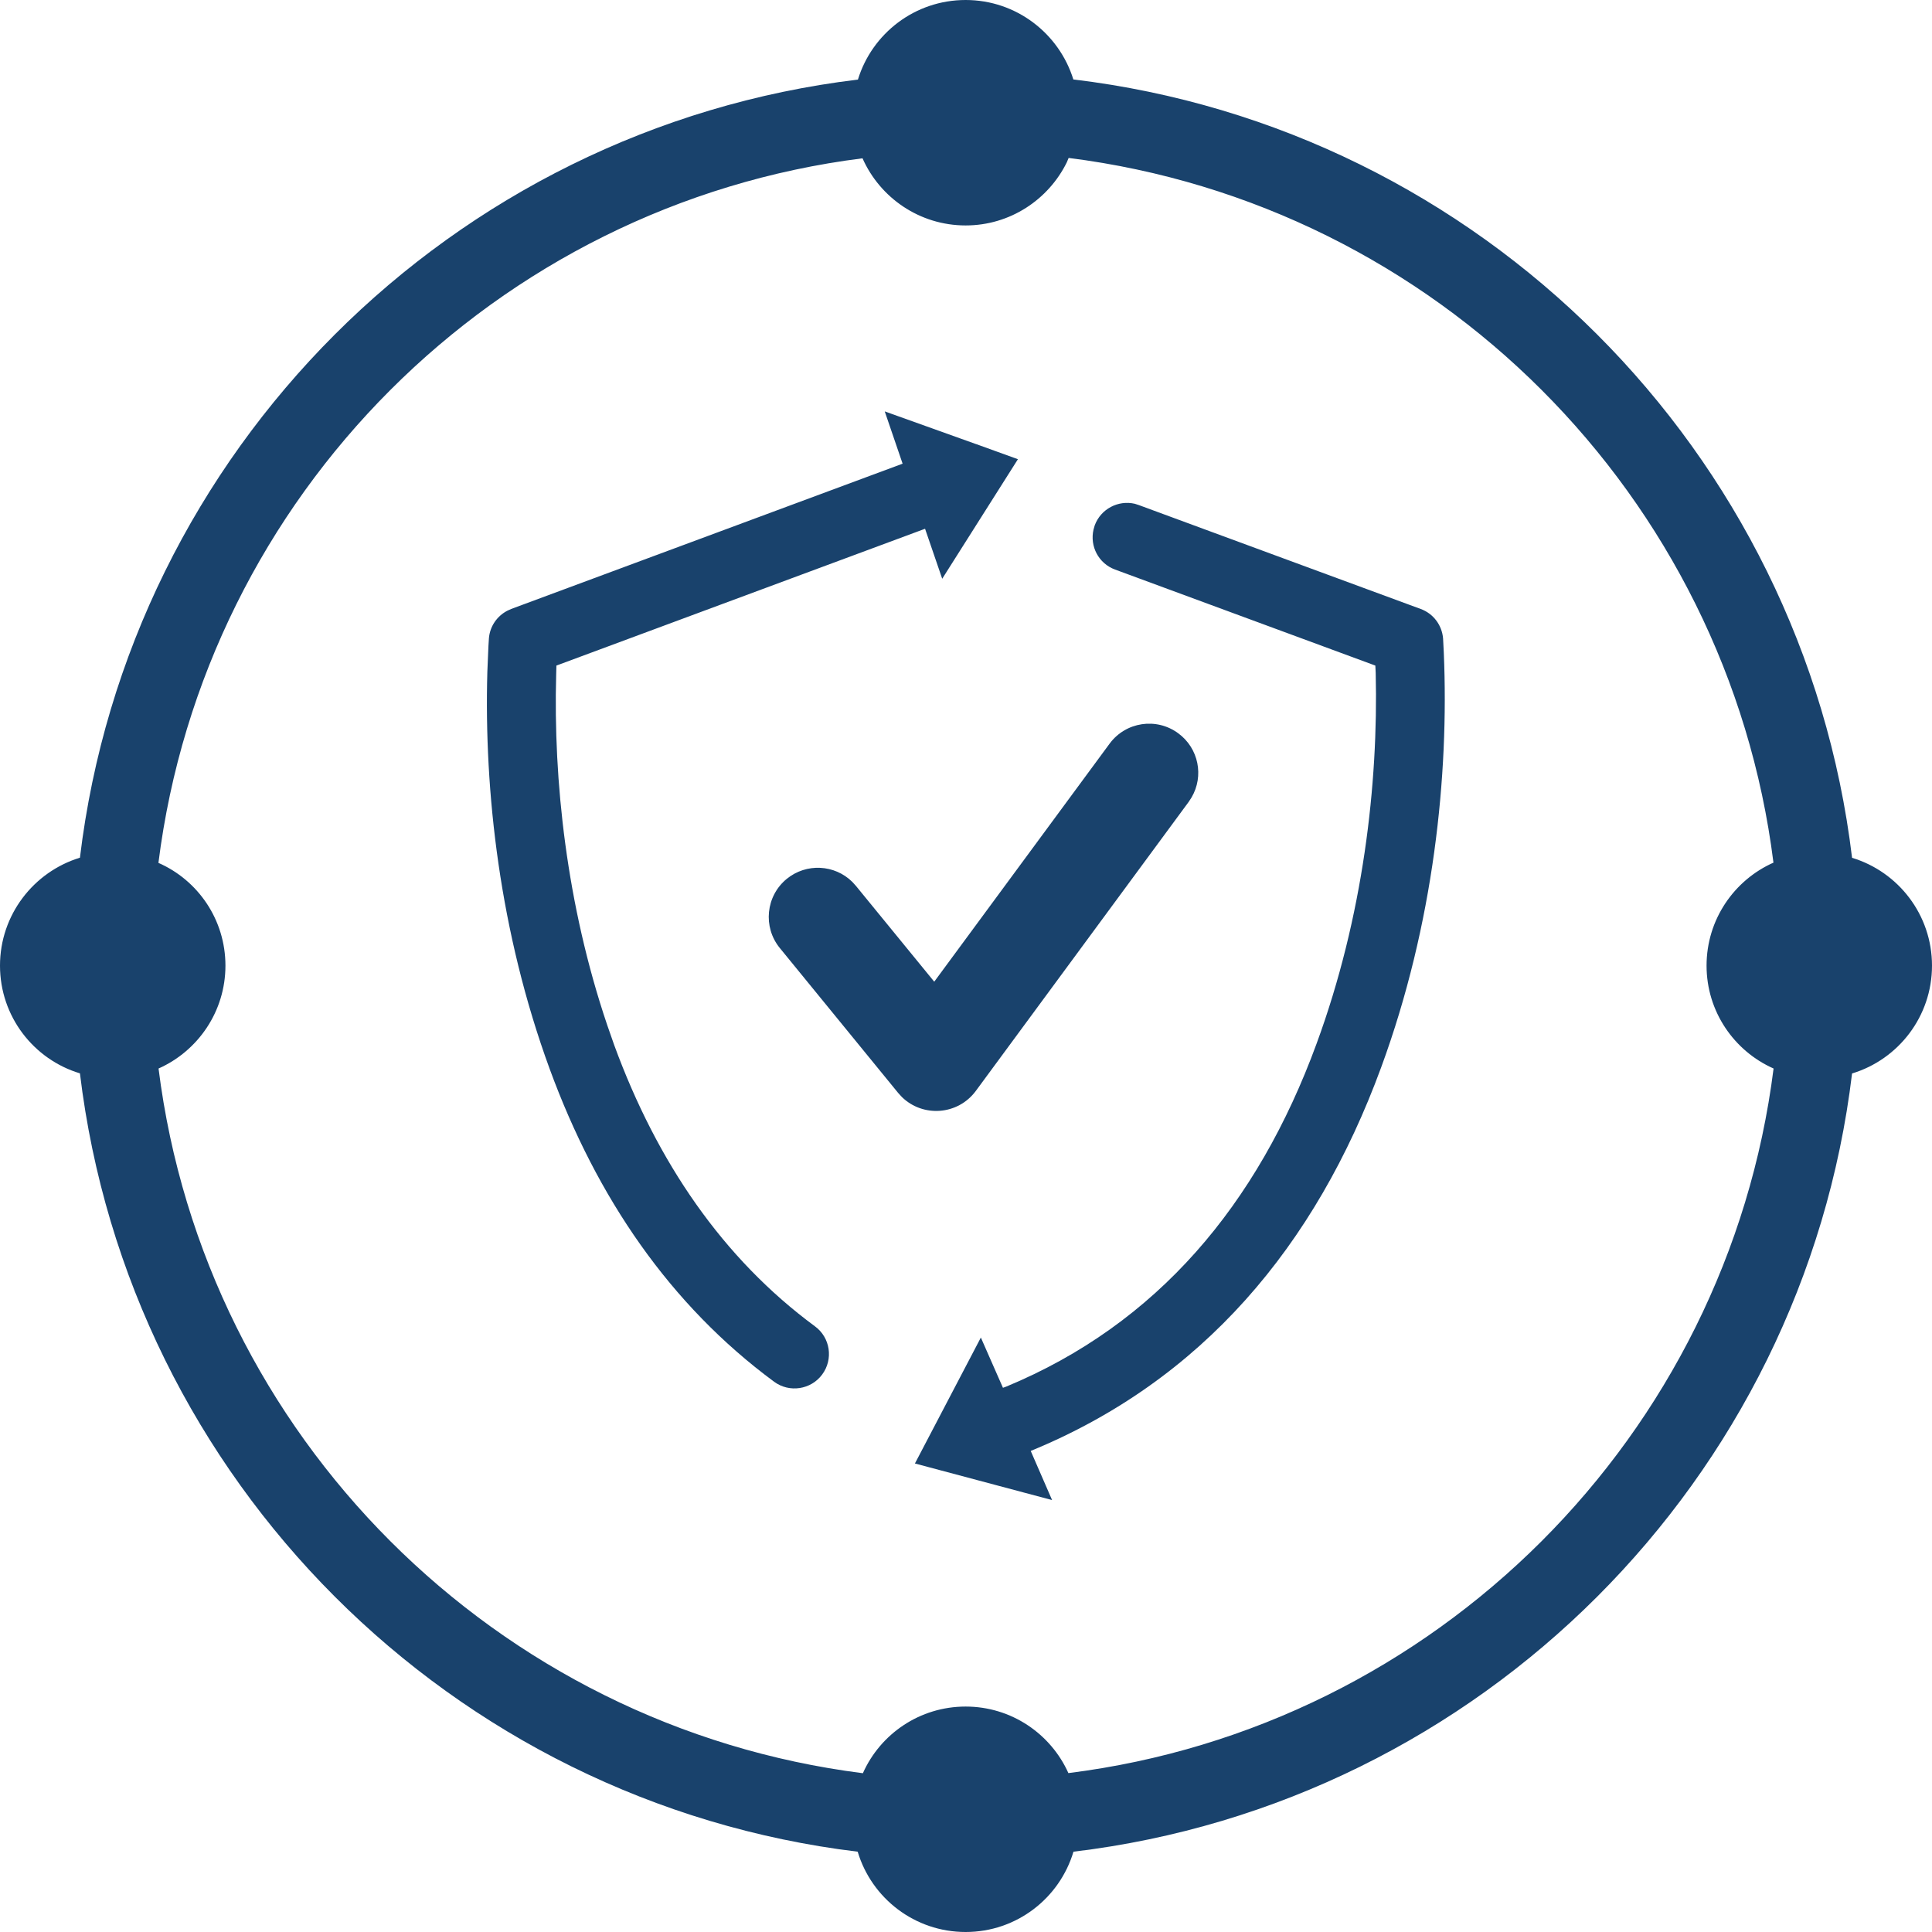 <svg xmlns="http://www.w3.org/2000/svg" viewBox="0 0 16 16">
  <g>
    <path fill="#19426C" fill-rule="evenodd" d="M7.997,-8.8817842e-16 C8.416,-8.8817842e-16 8.771,0.277 8.889,0.658 C12.259,1.061 14.933,3.734 15.338,7.104 C15.721,7.22 16,7.576 16,7.997 C16,8.418 15.721,8.774 15.338,8.89 C14.933,12.259 12.26,14.931 8.89,15.335 C8.775,15.72 8.419,16 7.997,16 C7.575,16 7.218,15.72 7.103,15.335 C3.736,14.927 1.067,12.256 0.662,8.889 C0.279,8.774 3.88578059e-15,8.418 3.88578059e-15,7.997 C3.88578059e-15,7.576 0.279,7.22 0.662,7.103 C1.067,3.736 3.737,1.065 7.105,0.659 C7.222,0.277 7.577,-8.8817842e-16 7.997,-8.8817842e-16 Z M8.85,1.308 L8.835,1.344 C8.683,1.653 8.365,1.867 7.997,1.867 C7.616,1.867 7.288,1.638 7.143,1.311 C4.103,1.694 1.695,4.104 1.312,7.146 C1.639,7.289 1.867,7.616 1.867,7.997 C1.867,8.377 1.639,8.704 1.313,8.849 C1.695,11.89 4.105,14.3 7.146,14.685 C7.291,14.359 7.618,14.133 7.997,14.133 C8.376,14.133 8.702,14.359 8.848,14.684 C11.892,14.303 14.304,11.892 14.688,8.849 C14.361,8.704 14.133,8.377 14.133,7.997 C14.133,7.616 14.361,7.289 14.687,7.144 C14.305,4.102 11.893,1.691 8.85,1.308 Z M9.398,4.172 L9.432,4.183 L11.765,5.043 C11.87,5.081 11.942,5.177 11.951,5.288 L11.957,5.407 C12,6.419 11.875,7.65 11.438,8.84 C10.895,10.321 9.952,11.435 8.536,12.016 L8.713,12.423 L7.577,12.12 L8.123,11.077 L8.306,11.493 L8.334,11.483 C9.582,10.965 10.414,9.978 10.903,8.644 C11.29,7.591 11.415,6.491 11.393,5.574 L11.39,5.512 L9.235,4.717 C9.098,4.667 9.024,4.524 9.056,4.386 L9.066,4.351 C9.116,4.215 9.26,4.14 9.398,4.172 Z M7.327,3.407 L8.081,3.677 C8.089,3.679 8.097,3.682 8.104,3.685 L8.43,3.803 L7.803,4.793 L7.661,4.379 L4.608,5.512 L4.606,5.587 C4.582,6.459 4.691,7.491 5.029,8.49 L5.087,8.656 C5.443,9.627 5.987,10.422 6.749,10.984 C6.876,11.077 6.903,11.256 6.809,11.383 C6.716,11.509 6.537,11.536 6.411,11.443 C5.551,10.808 4.944,9.922 4.552,8.852 C4.138,7.721 4.008,6.552 4.036,5.564 L4.045,5.351 L4.049,5.286 C4.057,5.188 4.115,5.103 4.201,5.058 L4.234,5.043 L7.475,3.84 L7.327,3.407 Z M9.758,6.073 C9.927,6.197 9.972,6.427 9.868,6.604 L9.844,6.641 L8.081,9.035 C7.932,9.236 7.643,9.255 7.469,9.085 L7.438,9.051 L6.458,7.851 C6.316,7.677 6.342,7.42 6.516,7.278 C6.678,7.146 6.912,7.159 7.058,7.303 L7.088,7.336 L7.737,8.13 L9.189,6.159 C9.322,5.978 9.577,5.939 9.758,6.073 Z"/>
  </g>
</svg>
